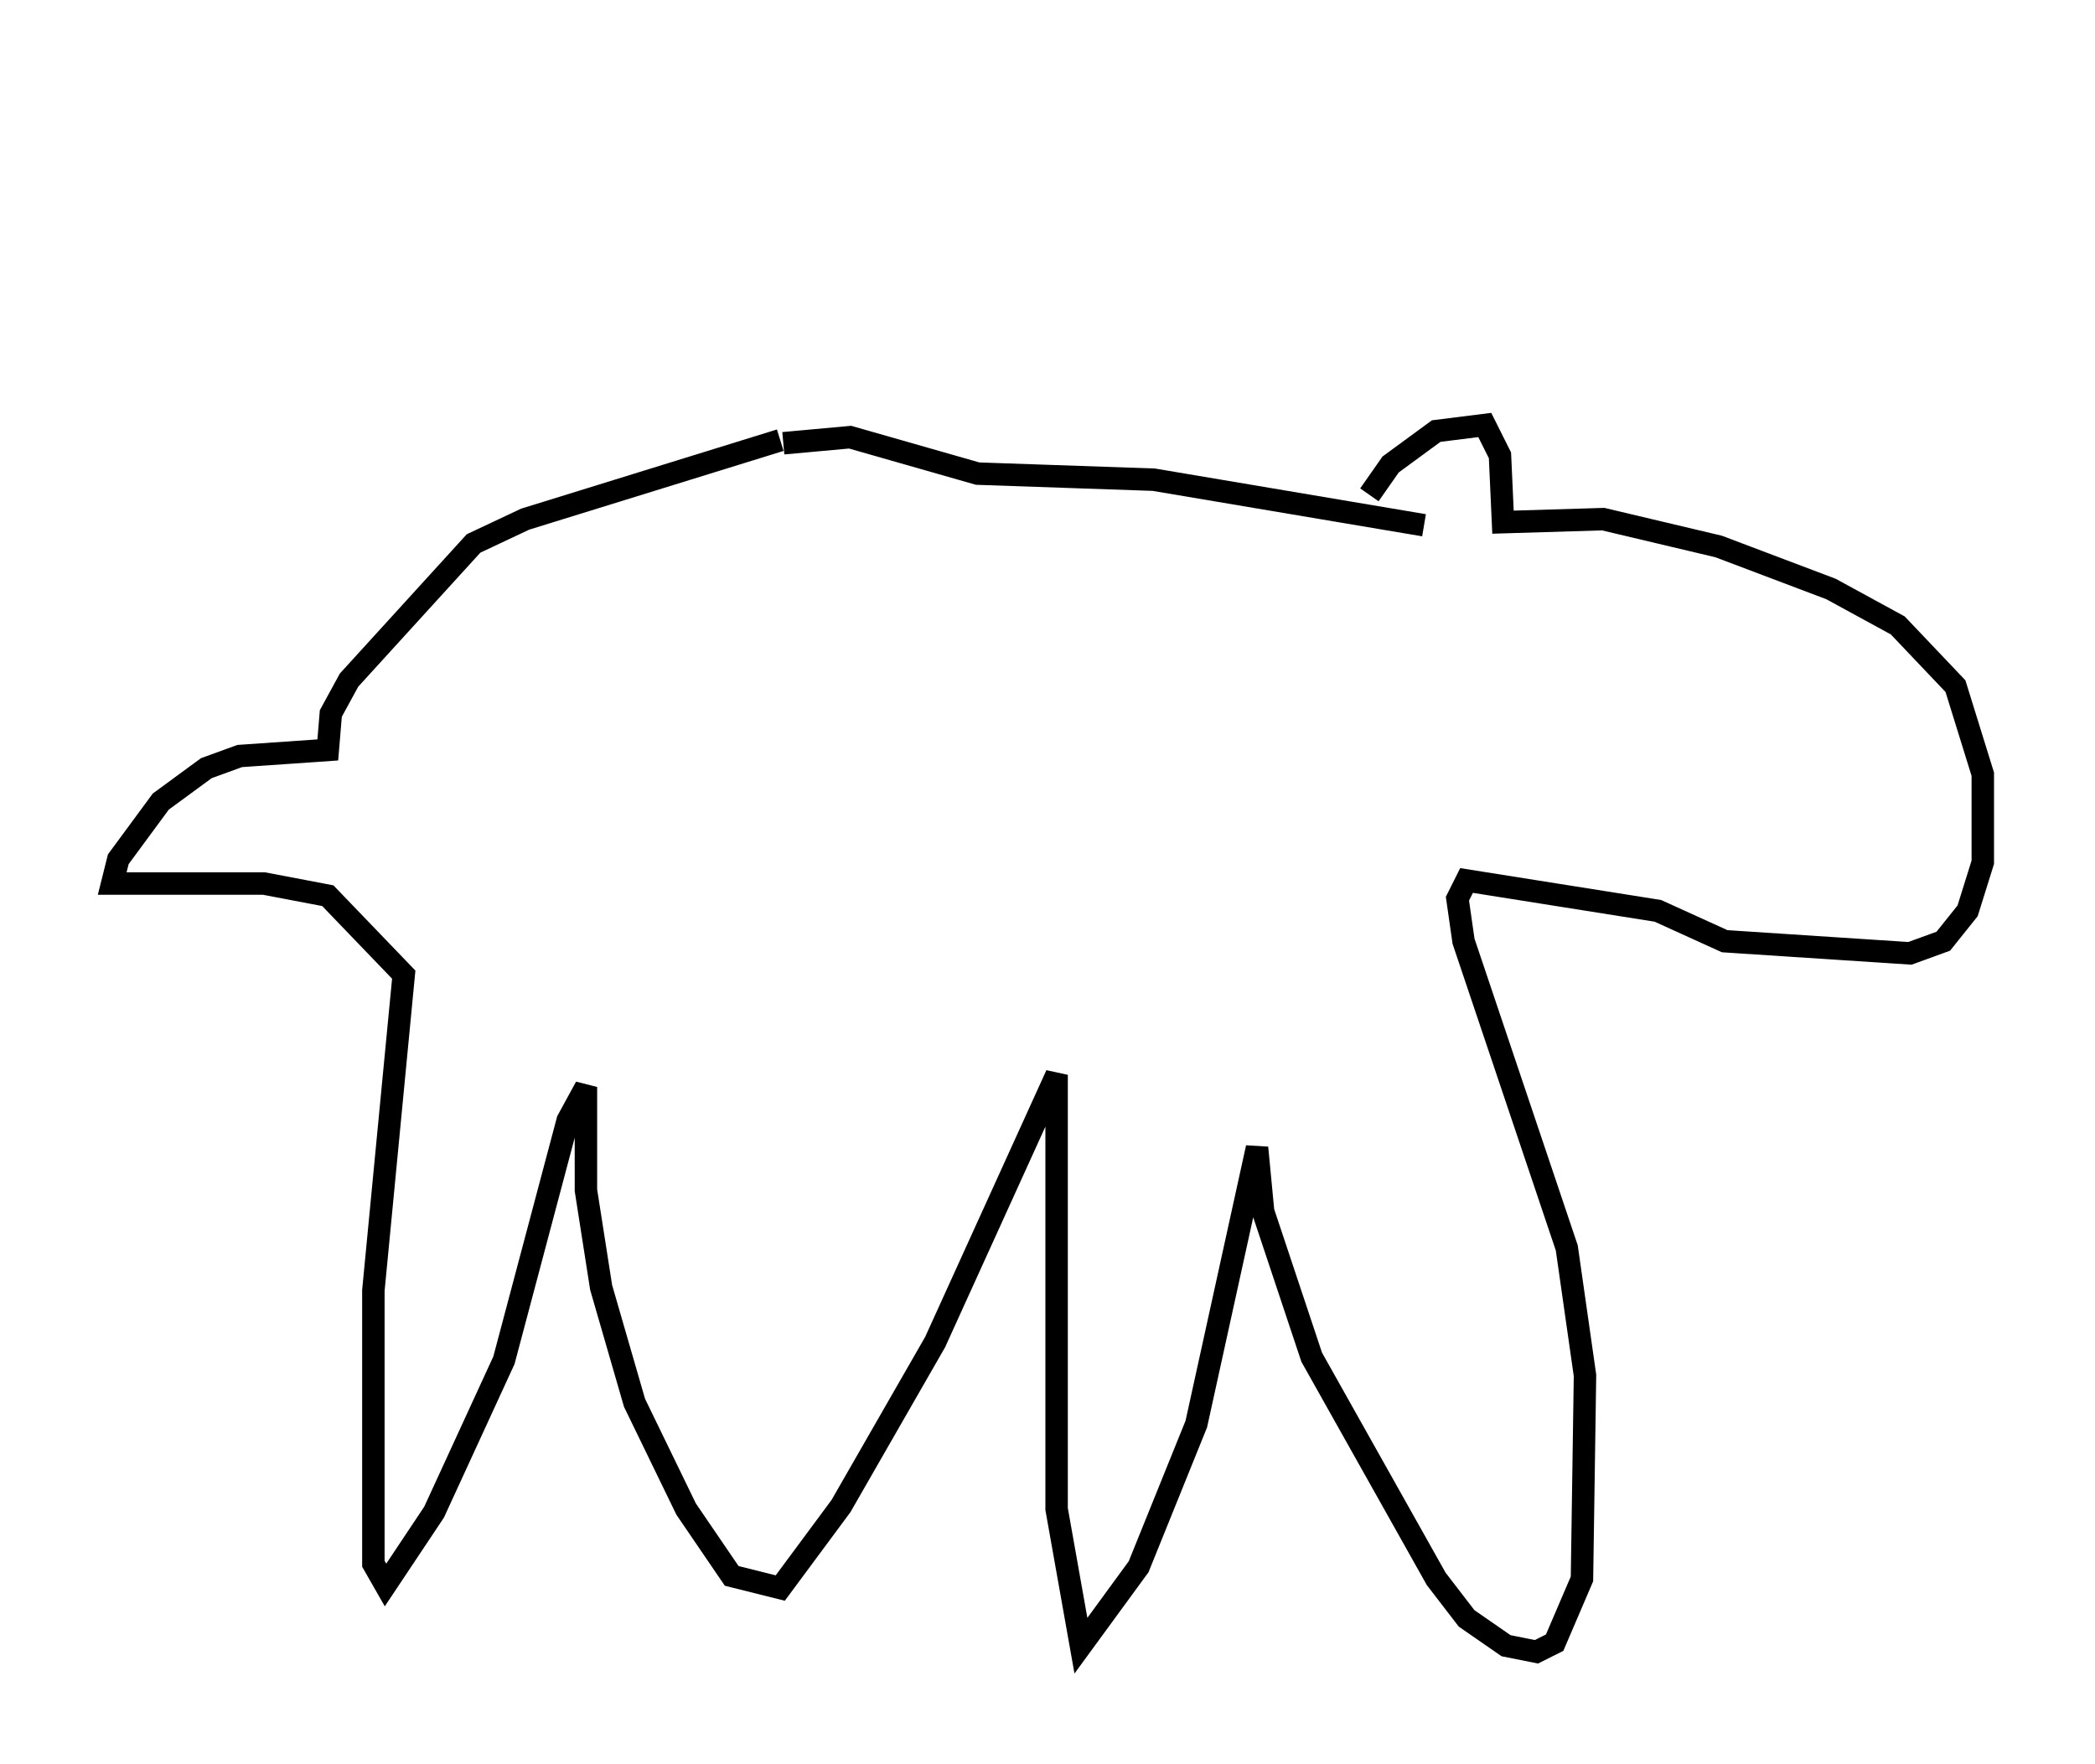 <?xml version="1.0" encoding="utf-8" ?>
<svg baseProfile="full" height="78.605" version="1.1" width="93.355" xmlns="http://www.w3.org/2000/svg" xmlns:ev="http://www.w3.org/2001/xml-events" xmlns:xlink="http://www.w3.org/1999/xlink"><defs /><rect fill="white" height="78.605" width="93.355" x="0" y="0" /><path d="M61.021, 23.538 m0.0, -1.488 l0.947, -1.353 2.03, -1.488 l2.165, -0.271 0.677, 1.353 l0.135, 2.977 4.465, -0.135 l5.142, 1.218 5.007, 1.894 l2.977, 1.624 2.571, 2.706 l1.218, 3.924 0.0, 3.924 l-0.677, 2.165 -1.083, 1.353 l-1.488, 0.541 -8.254, -0.541 l-2.977, -1.353 -8.525, -1.353 l-0.406, 0.812 0.271, 1.894 l4.601, 13.667 0.812, 5.683 l-0.135, 9.066 -1.218, 2.842 l-0.812, 0.406 -1.353, -0.271 l-1.759, -1.218 -1.353, -1.759 l-5.548, -9.878 -2.165, -6.495 l-0.271, -2.842 -2.706, 12.314 l-2.571, 6.36 -2.571, 3.518 l-1.083, -6.089 0.0, -19.35 l-5.413, 11.908 -4.195, 7.307 l-2.706, 3.654 -2.165, -0.541 l-2.03, -2.977 -2.3, -4.736 l-1.488, -5.142 -0.677, -4.33 l0.0, -4.601 -0.812, 1.488 l-2.842, 10.69 -3.112, 6.766 l-2.165, 3.248 -0.541, -0.947 l0.0, -12.178 1.353, -14.073 l-3.383, -3.518 -2.842, -0.541 l-6.766, 0.0 0.271, -1.083 l1.894, -2.571 2.03, -1.488 l1.488, -0.541 3.924, -0.271 l0.135, -1.624 0.812, -1.488 l5.548, -6.089 2.3, -1.083 l11.367, -3.518 m-10.825, -14.614 l0.0, 0.0 m10.961, 14.75 l2.977, -0.271 5.683, 1.624 l7.848, 0.271 12.043, 2.03 " fill="none" stroke="black" stroke-width="1" /></svg>